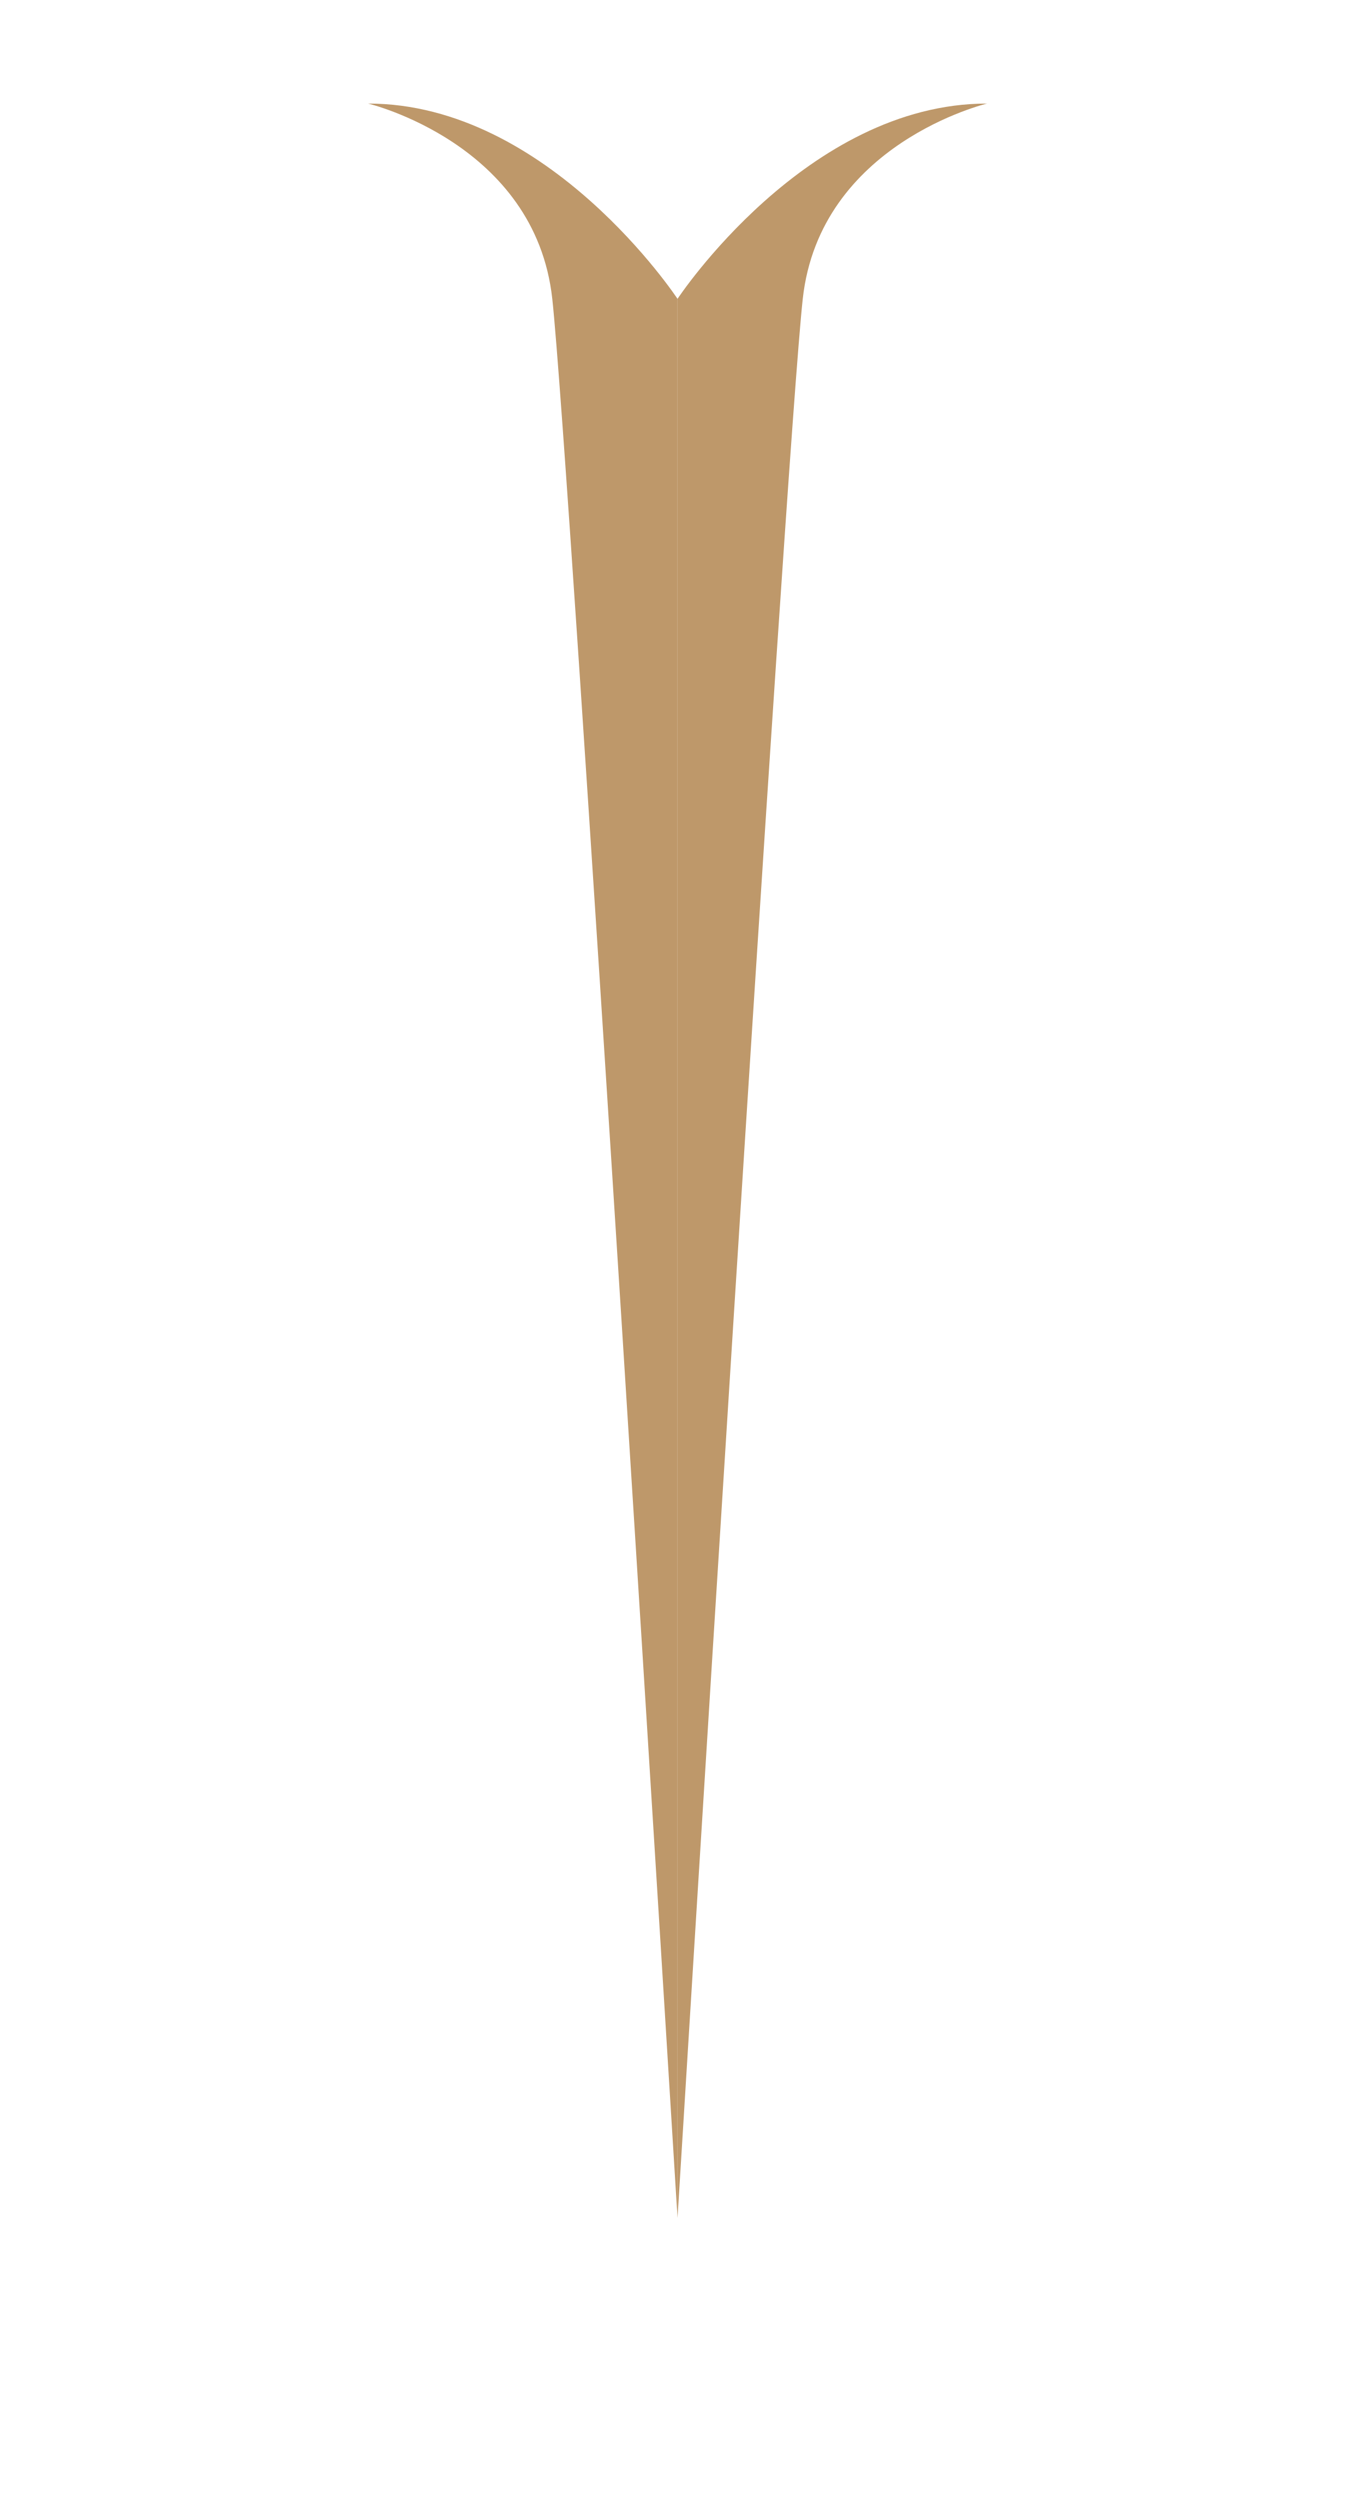 <svg id="Layer_1" data-name="Layer 1" xmlns="http://www.w3.org/2000/svg" viewBox="0 0 133.96 245.5"><defs><style>.cls-1{fill:#be986a;}</style></defs><path class="cls-1" d="M36.15,10.17s16.42,3.91,18.09,19.18,12.3,188.47,12.3,188.47V29.35S53.91,10.17,36.15,10.17Z"/><path class="cls-1" d="M96.94,10.17s-16.42,3.91-18.1,19.18-12.3,188.47-12.3,188.47V29.35S79.18,10.17,96.94,10.17Z"/></svg>
